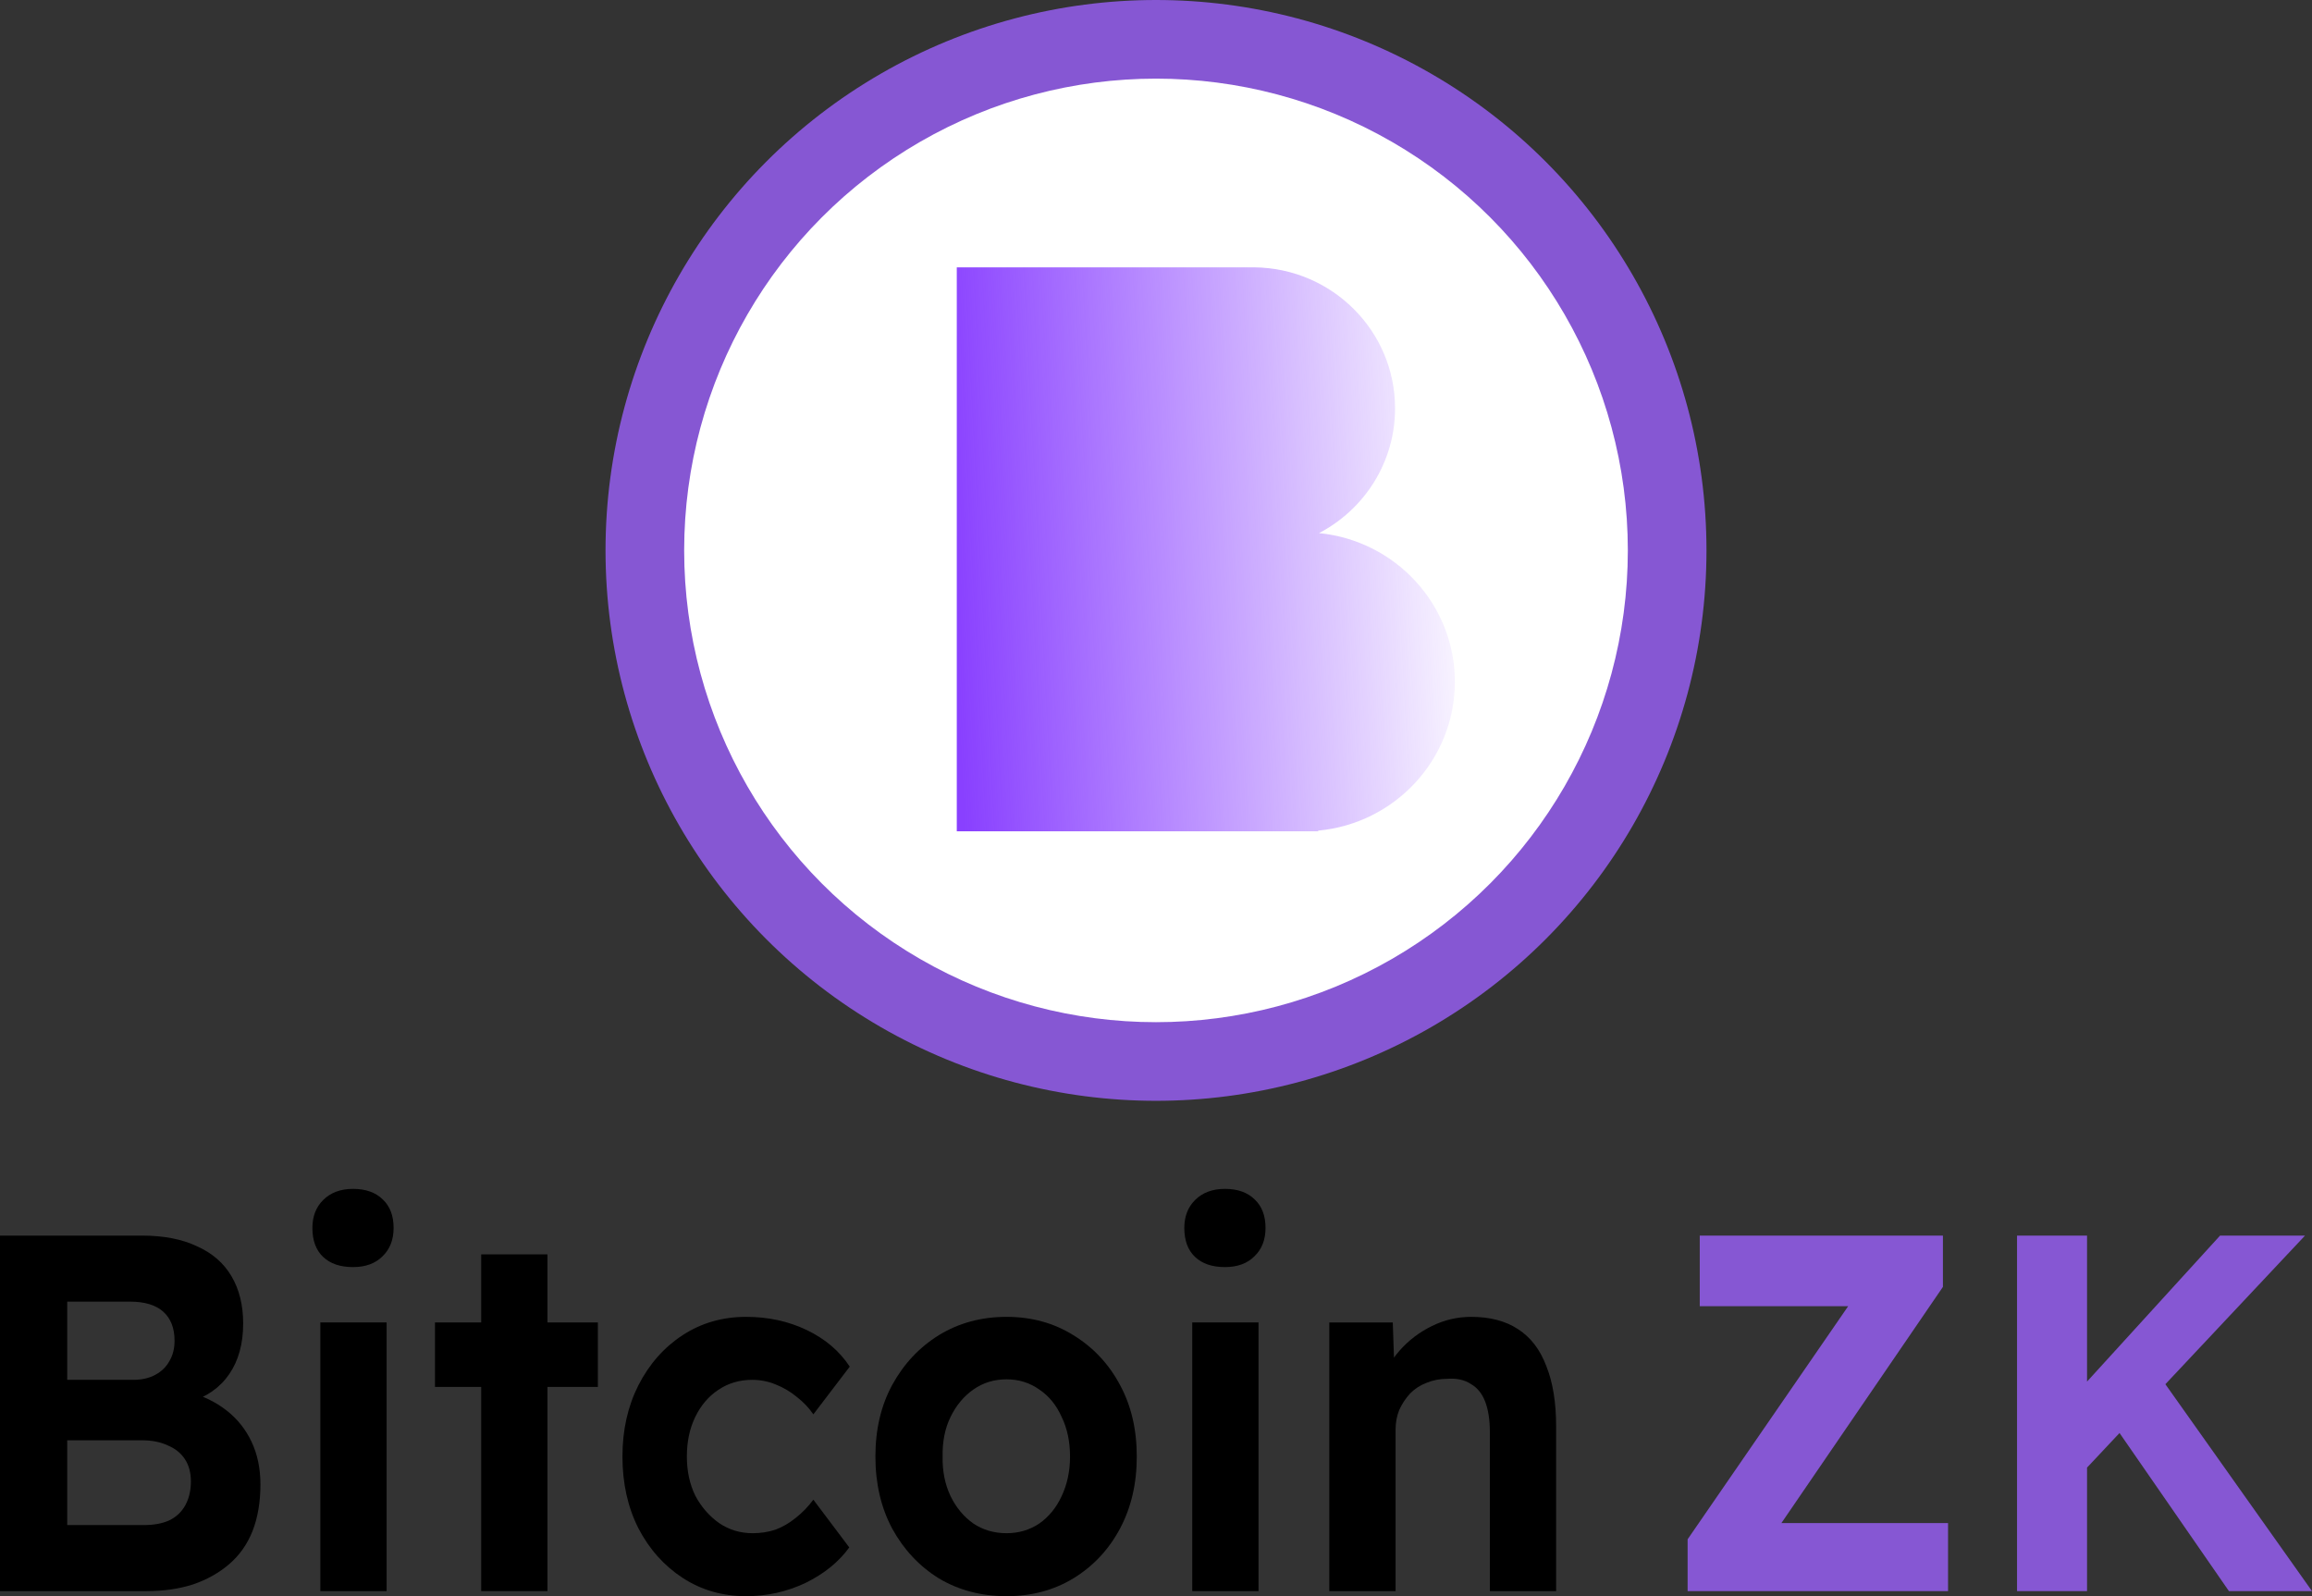 <svg width="210" height="145" viewBox="0 0 210 145" fill="none" xmlns="http://www.w3.org/2000/svg">
<rect x="0" y="0" width="210" height="145" fill="#333333" stroke="none"/>
<circle cx="105" cy="50" r="50" fill="#8657D3"/>
<circle cx="105" cy="50" r="42.857" fill="white"/>
<path fill-rule="evenodd" clip-rule="evenodd" d="M86.905 24.286H113.789H113.918L113.918 24.286C120.997 24.355 126.714 30.063 126.714 37.093C126.714 42.013 123.915 46.284 119.809 48.429C126.734 49.109 132.143 54.898 132.143 61.939C132.143 69.007 126.692 74.813 119.728 75.456L119.735 75.515H86.905V24.286Z" fill="url(#paint0_linear_177_130)"/>
<path d="M187.998 134.989L186.642 128.715L201.649 112.245H209.364L187.998 134.989ZM183.208 144.539V112.245H189.567V144.539H183.208ZM202.454 144.539L191.347 128.484L195.714 124.378L210 144.539H202.454Z" fill="#8657D3"/>
<path d="M153.287 144.539V139.833L169.523 116.258L171.431 118.657H154.389V112.245H176.476V116.904L160.324 140.525L158.374 138.357H176.942V144.539H153.287Z" fill="#8657D3"/>
<path d="M120.741 144.539V120.134H126.507L126.676 125.116L125.489 125.67C125.8 124.562 126.351 123.563 127.143 122.671C127.962 121.748 128.937 121.01 130.068 120.456C131.198 119.903 132.385 119.626 133.629 119.626C135.325 119.626 136.738 119.995 137.868 120.733C139.027 121.471 139.889 122.594 140.454 124.101C141.048 125.577 141.344 127.407 141.344 129.591V144.539H135.325V130.099C135.325 128.991 135.183 128.069 134.901 127.331C134.618 126.592 134.18 126.054 133.586 125.716C133.021 125.347 132.315 125.193 131.467 125.254C130.789 125.254 130.153 125.377 129.559 125.624C128.994 125.839 128.499 126.162 128.075 126.592C127.68 127.023 127.355 127.515 127.1 128.069C126.874 128.622 126.761 129.222 126.761 129.868V144.539H123.794C123.144 144.539 122.564 144.539 122.056 144.539C121.547 144.539 121.109 144.539 120.741 144.539Z" fill="black"/>
<path d="M108.292 144.539V120.133H114.312V144.539H108.292ZM111.26 115.105C110.101 115.105 109.197 114.797 108.547 114.182C107.897 113.567 107.572 112.69 107.572 111.552C107.572 110.507 107.897 109.661 108.547 109.015C109.225 108.338 110.129 108 111.26 108C112.418 108 113.323 108.323 113.973 108.969C114.623 109.584 114.948 110.445 114.948 111.552C114.948 112.629 114.609 113.49 113.93 114.136C113.28 114.782 112.39 115.105 111.26 115.105Z" fill="black"/>
<path d="M91.427 145C89.138 145 87.089 144.462 85.28 143.385C83.499 142.278 82.086 140.771 81.041 138.864C80.023 136.957 79.514 134.774 79.514 132.313C79.514 129.853 80.023 127.684 81.041 125.808C82.086 123.901 83.499 122.394 85.28 121.287C87.089 120.18 89.138 119.626 91.427 119.626C93.688 119.626 95.709 120.18 97.489 121.287C99.298 122.394 100.711 123.901 101.728 125.808C102.746 127.684 103.254 129.853 103.254 132.313C103.254 134.774 102.746 136.957 101.728 138.864C100.711 140.771 99.298 142.278 97.489 143.385C95.709 144.462 93.688 145 91.427 145ZM91.427 139.279C92.529 139.279 93.518 138.987 94.394 138.403C95.27 137.788 95.949 136.957 96.429 135.912C96.938 134.835 97.192 133.636 97.192 132.313C97.192 130.96 96.938 129.76 96.429 128.715C95.949 127.638 95.27 126.808 94.394 126.223C93.518 125.608 92.529 125.301 91.427 125.301C90.296 125.301 89.293 125.608 88.417 126.223C87.541 126.838 86.849 127.669 86.34 128.715C85.831 129.76 85.591 130.96 85.619 132.313C85.591 133.636 85.831 134.835 86.34 135.912C86.849 136.957 87.541 137.788 88.417 138.403C89.293 138.987 90.296 139.279 91.427 139.279Z" fill="black"/>
<path d="M67.772 145C65.624 145 63.703 144.446 62.007 143.339C60.311 142.232 58.969 140.725 57.979 138.818C57.019 136.911 56.538 134.743 56.538 132.313C56.538 129.914 57.019 127.761 57.979 125.854C58.969 123.917 60.311 122.394 62.007 121.287C63.703 120.18 65.624 119.626 67.772 119.626C69.779 119.626 71.616 120.026 73.283 120.826C74.951 121.625 76.251 122.732 77.183 124.147L73.877 128.484C73.481 127.9 72.987 127.377 72.393 126.915C71.799 126.423 71.149 126.039 70.443 125.762C69.765 125.485 69.058 125.347 68.323 125.347C67.165 125.347 66.133 125.654 65.229 126.269C64.353 126.854 63.66 127.669 63.151 128.715C62.643 129.76 62.388 130.96 62.388 132.313C62.388 133.636 62.643 134.82 63.151 135.865C63.688 136.88 64.409 137.711 65.313 138.357C66.218 138.972 67.235 139.279 68.366 139.279C69.1 139.279 69.793 139.172 70.443 138.956C71.093 138.71 71.701 138.357 72.266 137.895C72.859 137.434 73.396 136.88 73.877 136.235L77.141 140.571C76.18 141.894 74.852 142.97 73.156 143.801C71.46 144.6 69.666 145 67.772 145Z" fill="black"/>
<path d="M43.707 144.539V113.951H49.727V144.539H43.707ZM39.51 125.992V120.133H54.305V125.992H39.51Z" fill="black"/>
<path d="M29.096 144.539V120.133H35.115V144.539H29.096ZM32.063 115.105C30.904 115.105 30 114.797 29.35 114.182C28.7 113.567 28.375 112.69 28.375 111.552C28.375 110.507 28.7 109.661 29.35 109.015C30.028 108.338 30.933 108 32.063 108C33.222 108 34.126 108.323 34.776 108.969C35.426 109.584 35.751 110.445 35.751 111.552C35.751 112.629 35.412 113.49 34.734 114.136C34.084 114.782 33.194 115.105 32.063 115.105Z" fill="black"/>
<path d="M0 144.539V112.244H12.887C14.866 112.244 16.533 112.567 17.89 113.213C19.275 113.828 20.32 114.736 21.027 115.935C21.733 117.135 22.087 118.565 22.087 120.226C22.087 122.071 21.663 123.609 20.815 124.839C19.967 126.069 18.752 126.915 17.169 127.376L17.127 126.454C18.427 126.792 19.571 127.346 20.561 128.115C21.55 128.884 22.313 129.837 22.85 130.975C23.387 132.113 23.655 133.405 23.655 134.85C23.655 136.45 23.415 137.864 22.934 139.095C22.454 140.294 21.747 141.294 20.815 142.093C19.882 142.893 18.78 143.508 17.508 143.939C16.265 144.339 14.866 144.539 13.311 144.539H0ZM6.105 138.541H13.057C13.961 138.541 14.724 138.403 15.346 138.126C15.996 137.818 16.491 137.357 16.83 136.742C17.169 136.127 17.339 135.404 17.339 134.573C17.339 133.774 17.155 133.097 16.788 132.544C16.42 131.99 15.897 131.575 15.219 131.298C14.569 130.99 13.778 130.837 12.845 130.837H6.105V138.541ZM6.105 125.347H12.124C12.887 125.347 13.552 125.193 14.117 124.885C14.682 124.578 15.106 124.162 15.389 123.64C15.699 123.117 15.855 122.502 15.855 121.794C15.855 120.656 15.516 119.78 14.838 119.165C14.159 118.549 13.142 118.242 11.785 118.242H6.105V125.347Z" fill="black"/>
<defs>
<linearGradient id="paint0_linear_177_130" x1="86.295" y1="49.9" x2="134.686" y2="47.373" gradientUnits="userSpaceOnUse">
<stop stop-color="#8940FF"/>
<stop offset="1" stop-color="#8940FF" stop-opacity="0"/>
</linearGradient>
</defs>
</svg>
